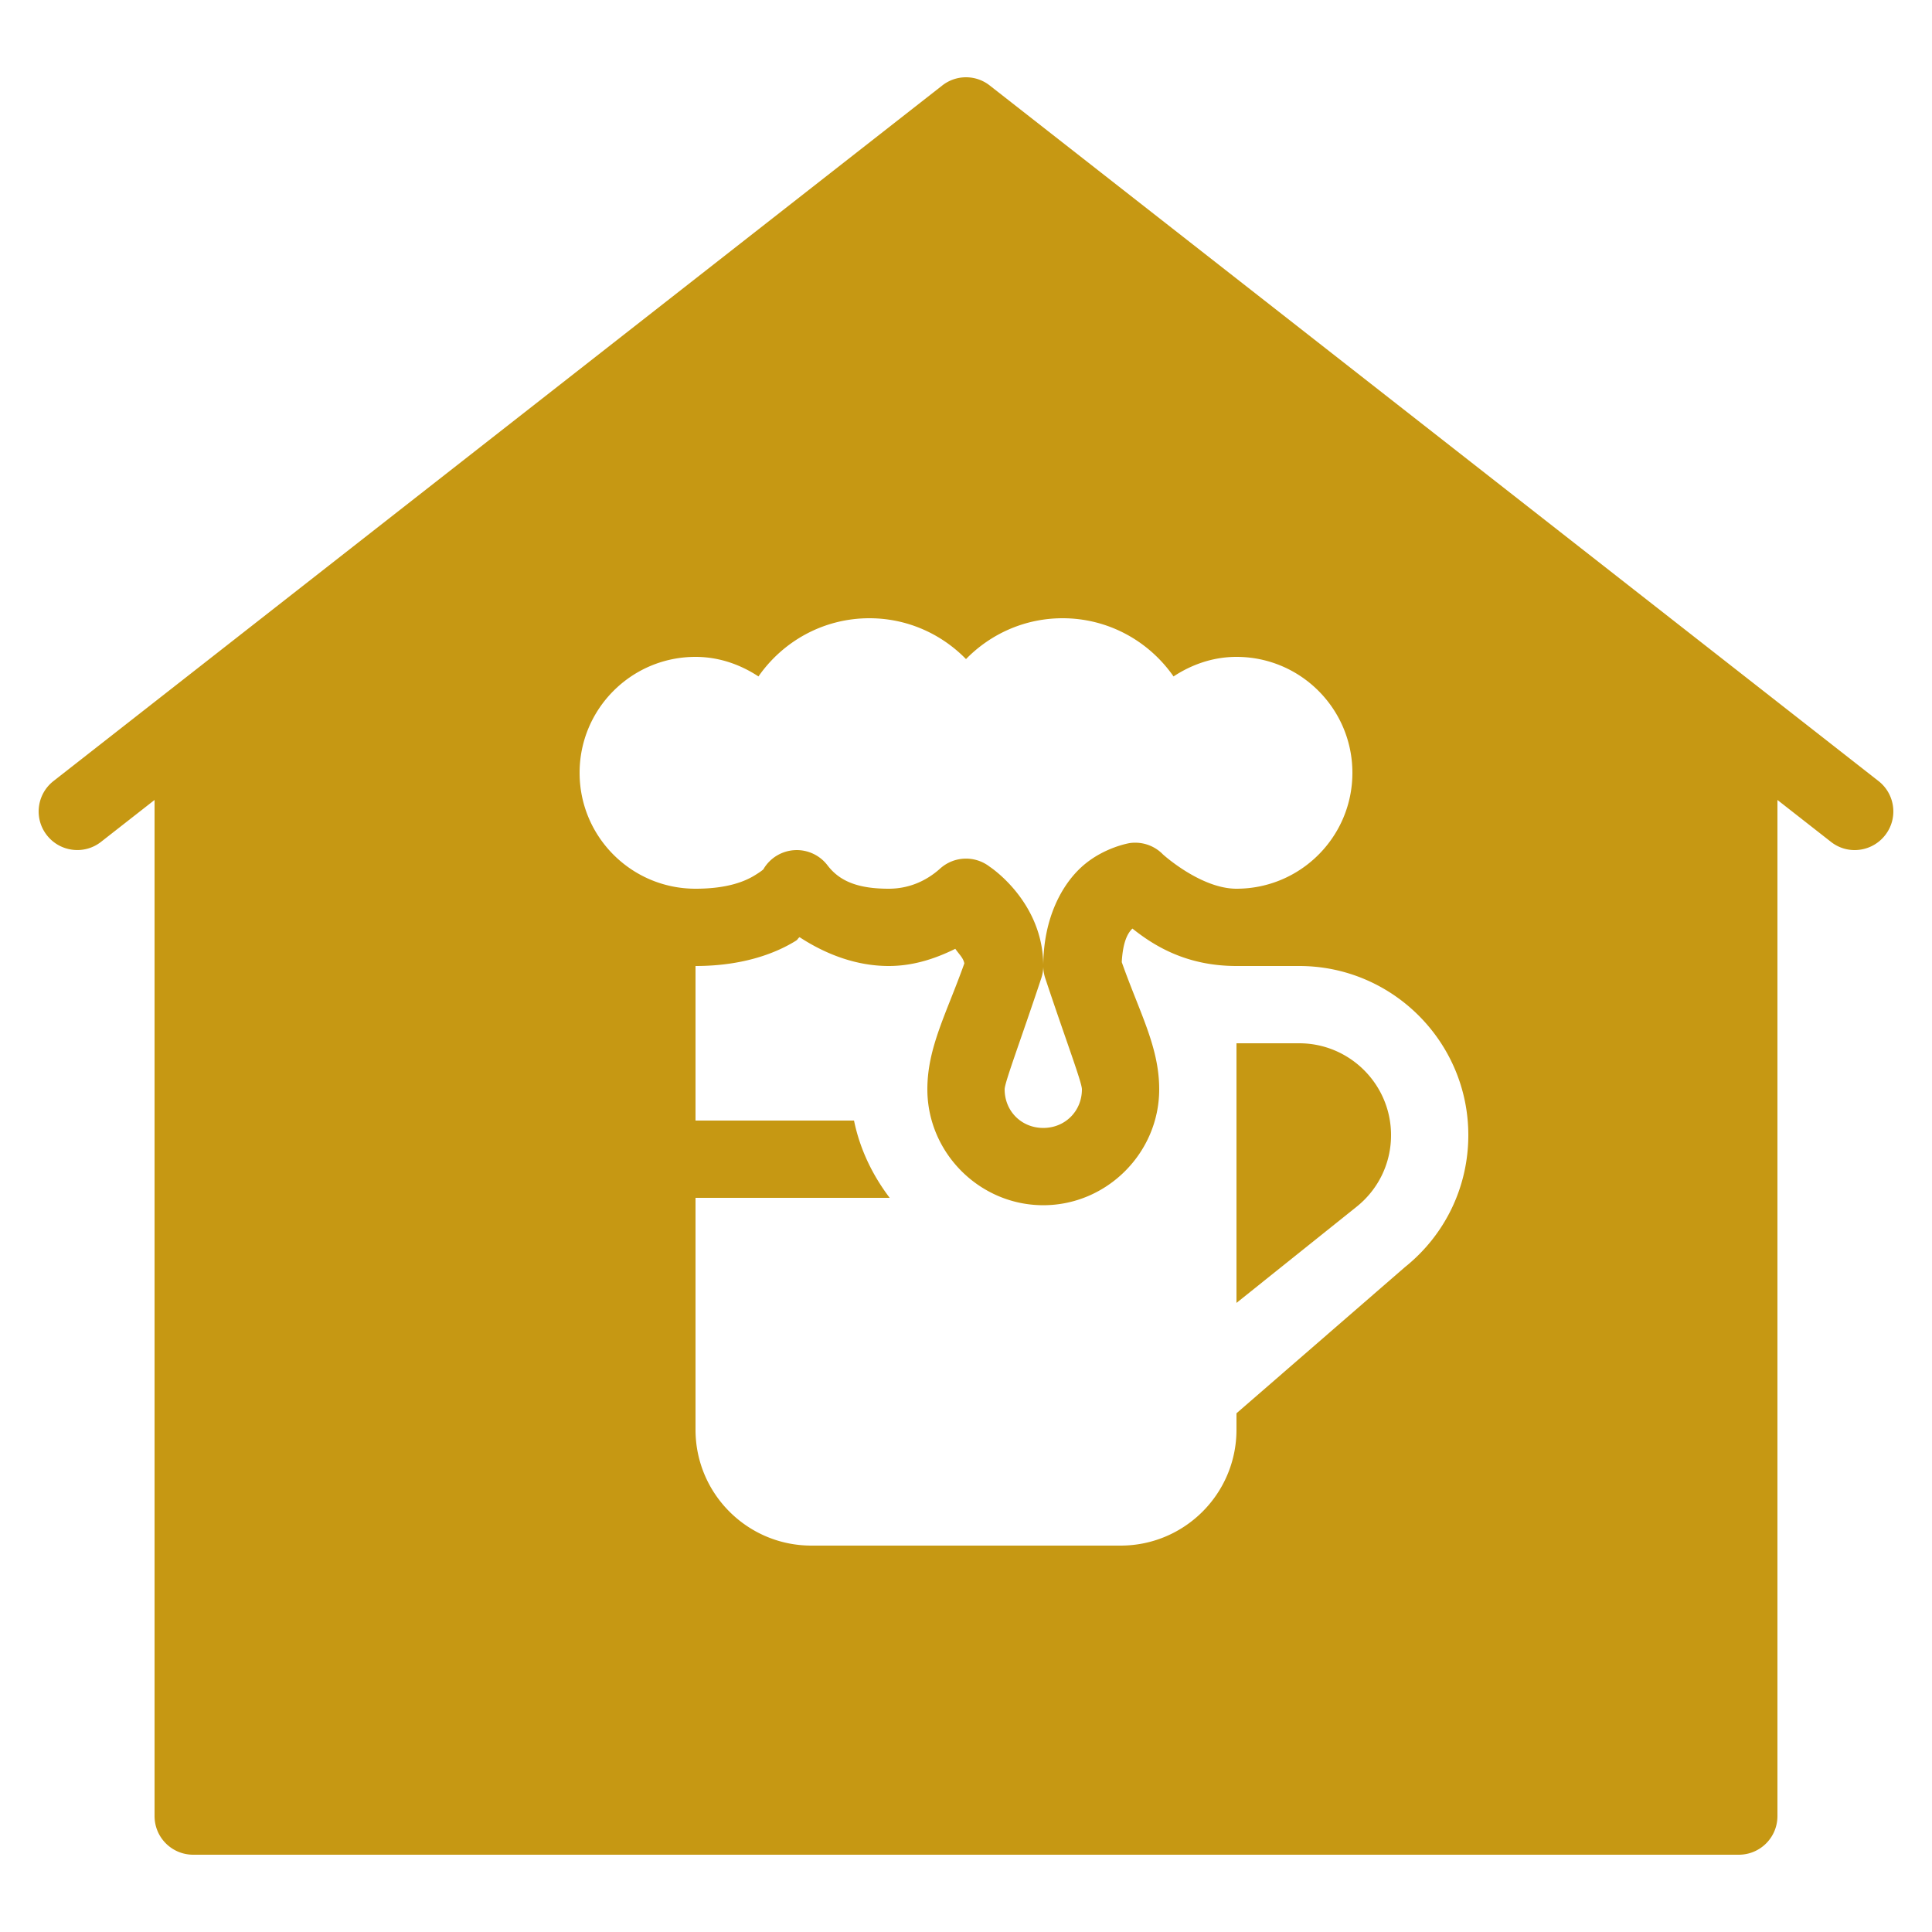 ﻿<?xml version="1.0" encoding="utf-8"?>
<svg xmlns="http://www.w3.org/2000/svg" viewBox="0 0 50 50" width="500" height="500">
  <path d="M25 2C24.782 2 24.565 2.071 24.385 2.213L1.385 20.213C0.95 20.553 0.872 21.181 1.213 21.615C1.552 22.049 2.18 22.128 2.615 21.787L4 20.703L4 47C4 47.553 4.447 48 5 48L45 48C45.553 48 46 47.553 46 47L46 20.703L47.385 21.787C47.568 21.931 47.783 22 47.998 22C48.295 22 48.59 21.867 48.787 21.615C49.128 21.181 49.05 20.553 48.615 20.213L25.615 2.213C25.435 2.071 25.218 2 25 2 z M 22.5 16C23.481 16 24.365 16.407 25 17.057C25.635 16.407 26.519 16 27.5 16C28.69 16 29.739 16.598 30.371 17.506C30.842 17.197 31.394 17 32 17C33.657 17 35 18.343 35 20C35 21.657 33.657 23 32 23C31.074 23 30.098 22.113 30.098 22.113 A 1 1 0 0 0 29.381 21.809 A 1 1 0 0 0 29.242 21.818C29.242 21.818 28.589 21.92 28.035 22.398C27.481 22.877 27 23.77 27 25C27 23.333 25.615 22.432 25.615 22.432 A 1 1 0 0 0 24.33 22.479C23.966 22.806 23.513 23 23 23C22.218 23 21.735 22.814 21.416 22.395 A 1 1 0 0 0 19.766 22.48C19.766 22.48 19.785 22.498 19.539 22.65C19.294 22.802 18.841 23 18 23C16.343 23 15 21.657 15 20C15 18.343 16.343 17 18 17C18.606 17 19.158 17.197 19.629 17.506C20.261 16.598 21.31 16 22.5 16 z M 29.307 24.031C29.861 24.473 30.699 25 32 25L33.623 25C36.036 25 38 26.964 38 29.377C38 30.714 37.401 31.959 36.357 32.795L32 36.576L32 37C32 38.657 30.657 40 29 40L21 40C19.343 40 18 38.657 18 37L18 31L23.025 31C22.582 30.416 22.254 29.743 22.102 29L18 29L18 25C19.172 25 20.03 24.698 20.592 24.35C20.656 24.31 20.635 24.297 20.693 24.254C21.395 24.713 22.184 25 23 25C23.628 25 24.197 24.815 24.723 24.555C24.838 24.717 24.927 24.789 24.957 24.932C24.497 26.227 24 27.106 24 28.191C24 29.836 25.355 31.191 27 31.191C28.645 31.191 30 29.836 30 28.191C30 27.097 29.496 26.216 29.031 24.9C29.06 24.365 29.189 24.144 29.307 24.031 z M 27 25.02 A 1 1 0 0 0 27.051 25.316C27.577 26.899 28 28.011 28 28.191C28 28.756 27.565 29.191 27 29.191C26.435 29.191 26 28.756 26 28.191C26 28.014 26.424 26.897 26.949 25.314 A 1 1 0 0 0 27 25.02 z M 32 27L32 33.719L35.107 31.232C35.675 30.778 36 30.103 36 29.377C36 28.066 34.934 27 33.623 27L32 27 z" fill="#C69813" />
</svg>